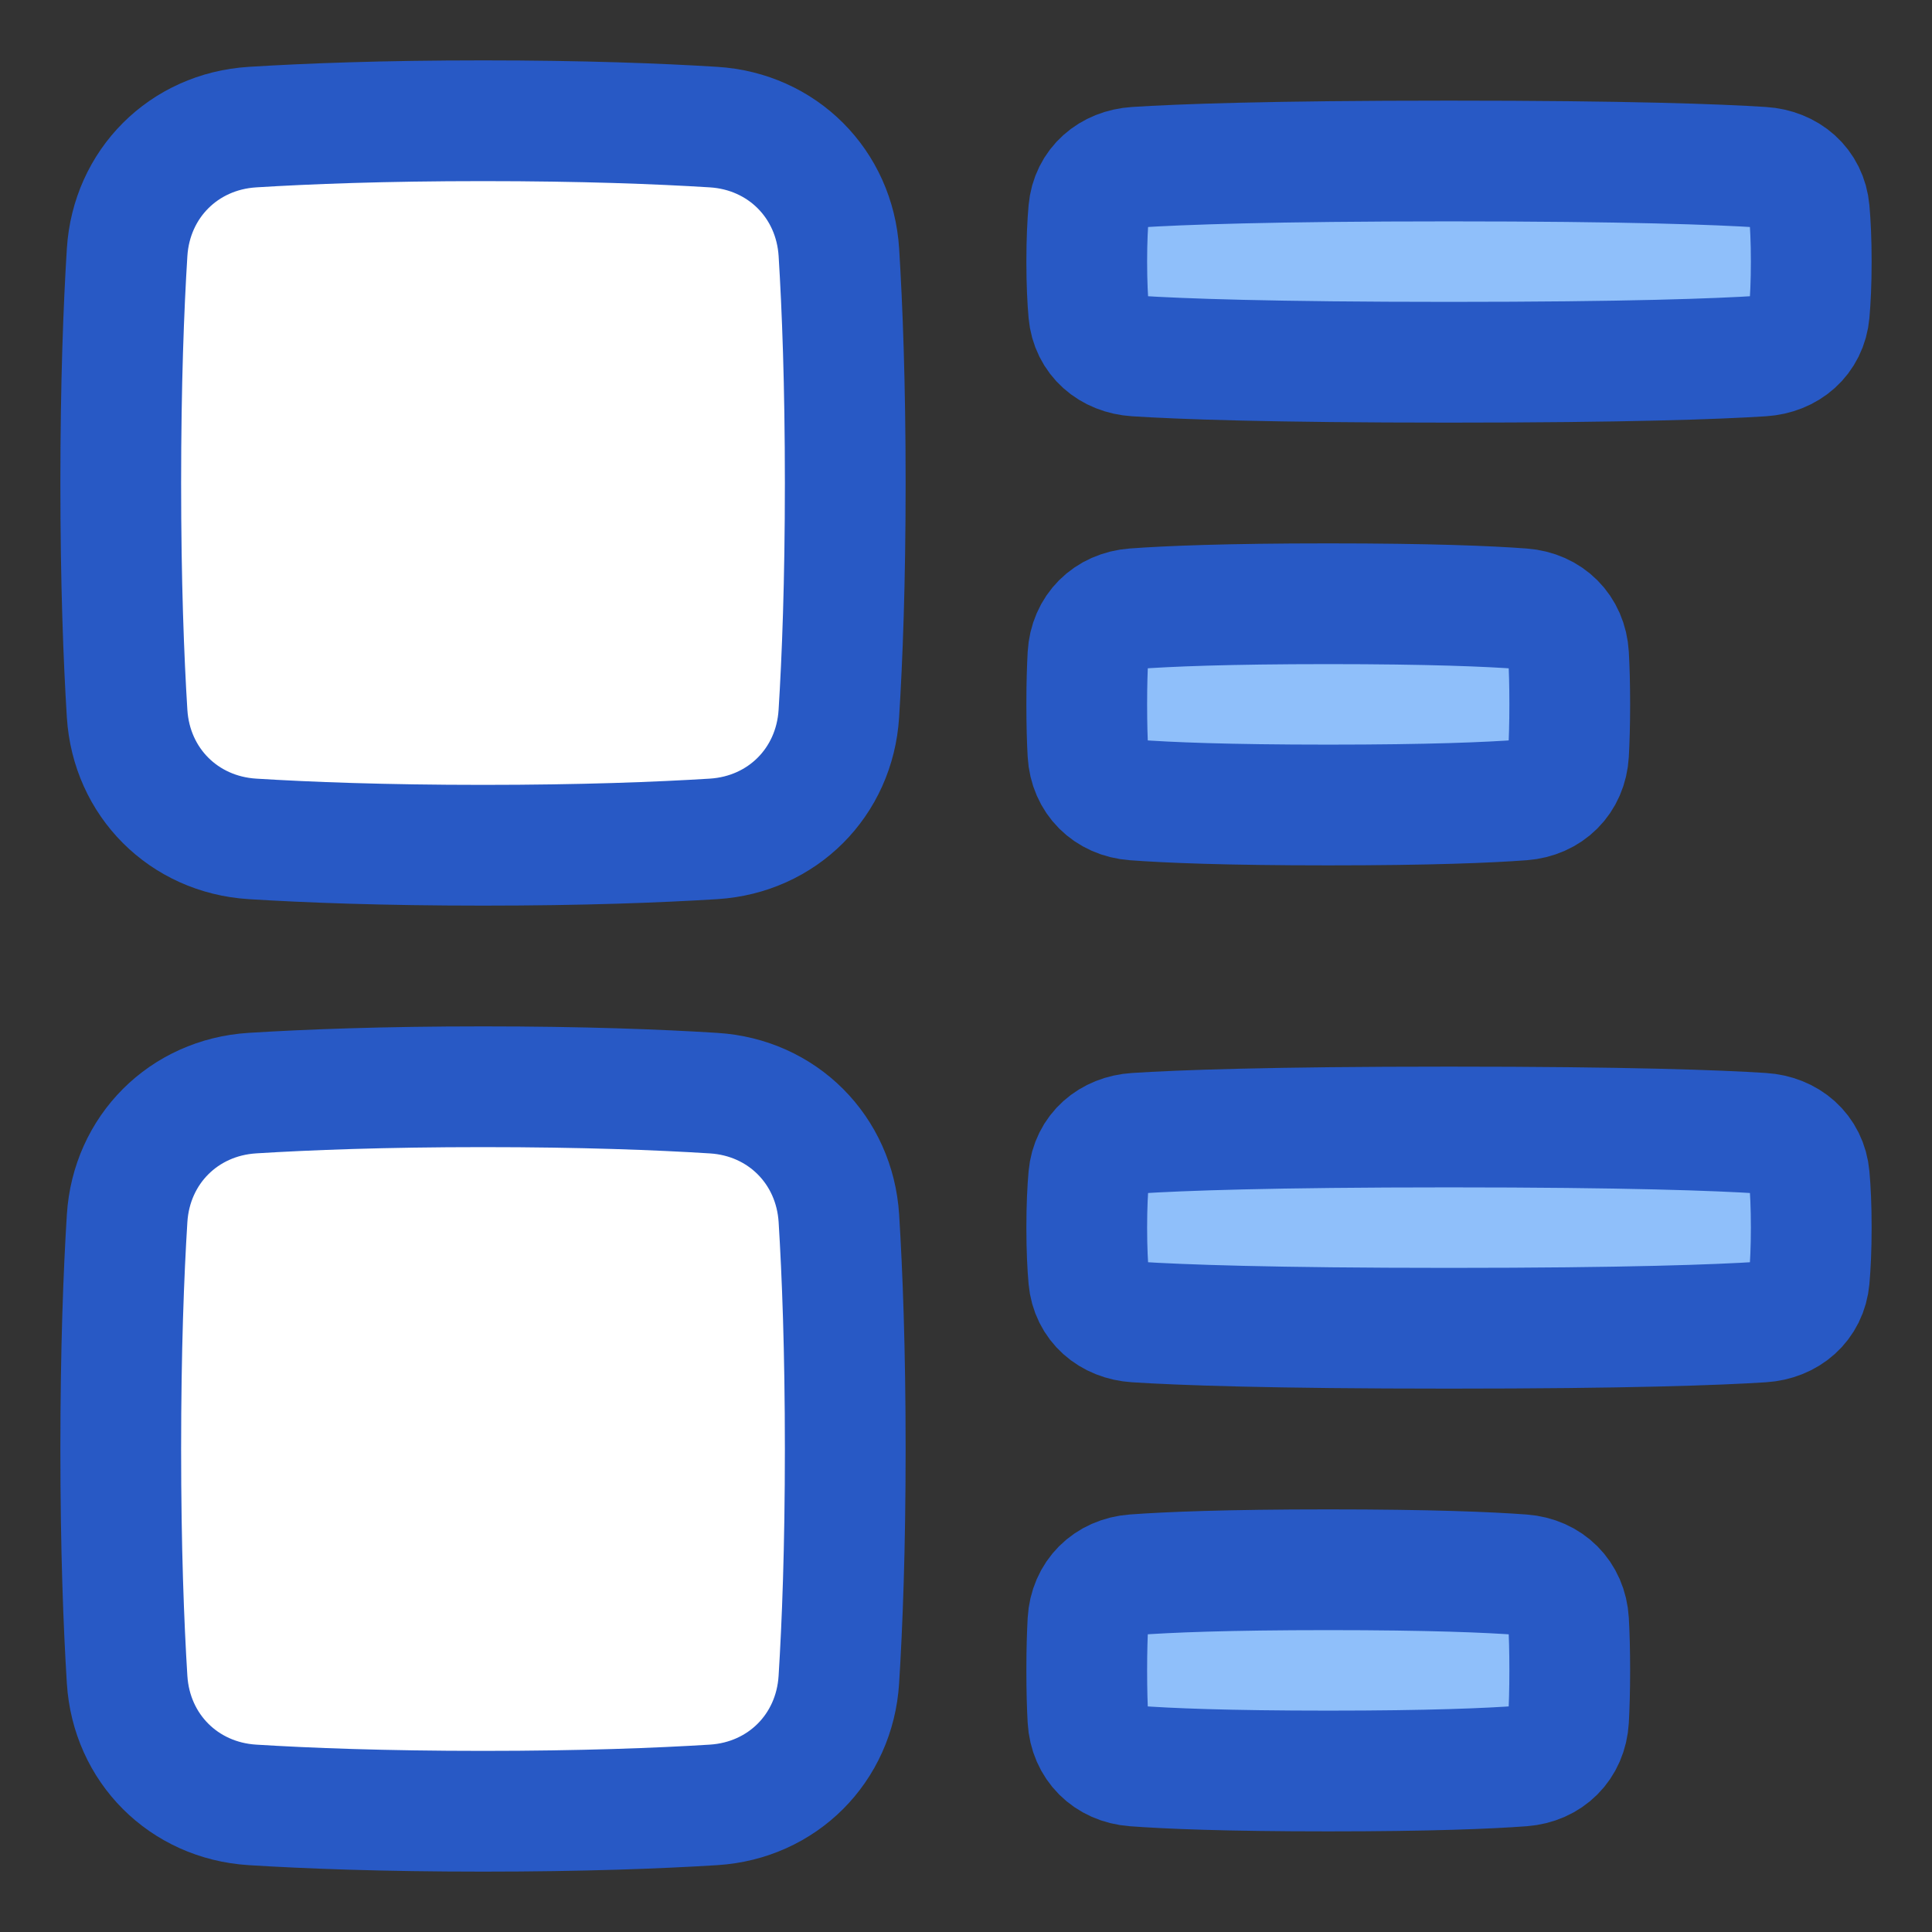 <svg xmlns="http://www.w3.org/2000/svg" fill="none" viewBox="0 0 48 48" id="Insert-Side--Streamline-Plump">
  <rect x="0" y="0" width="48" height="48" fill="#333333" stroke="none"/>
  <desc>
    Insert Side Streamline Icon: https://streamlinehq.com
  </desc>
  <g id="insert-side--points-bullet-align-paragraph-formatting-bullets-text">
    <path id="Rectangle 1106" fill="#8fbffa" d="M27.049 29.234c0.056 -0.628 0.541 -1.039 1.171 -1.079C29.32 28.084 31.562 28 36 28s6.679 0.084 7.78 0.155c0.63 0.04 1.115 0.451 1.171 1.079 0.029 0.321 0.049 0.737 0.049 1.266s-0.021 0.945 -0.049 1.266c-0.056 0.628 -0.541 1.039 -1.171 1.079C42.679 32.916 40.438 33 36 33s-6.679 -0.084 -7.78 -0.155c-0.63 -0.04 -1.115 -0.451 -1.171 -1.079C27.021 31.445 27 31.03 27 30.5s0.021 -0.945 0.049 -1.266Z" stroke-width="3"></path>
    <path id="Rectangle 1105" fill="#8fbffa" d="M27.03 40.279c0.037 -0.65 0.499 -1.107 1.149 -1.156C29.007 39.062 30.467 39 33 39s3.993 0.062 4.821 0.124c0.649 0.049 1.112 0.506 1.149 1.156 0.018 0.315 0.03 0.716 0.03 1.22 0 0.505 -0.013 0.906 -0.03 1.22 -0.037 0.65 -0.499 1.107 -1.149 1.156C36.993 43.938 35.533 44 33 44s-3.993 -0.062 -4.821 -0.124c-0.649 -0.049 -1.112 -0.506 -1.149 -1.156C27.012 42.406 27 42.005 27 41.5c0 -0.505 0.013 -0.906 0.03 -1.221Z" stroke-width="3"></path>
    <path id="Rectangle 1104" fill="#8fbffa" d="M27.03 16.279c0.037 -0.65 0.499 -1.107 1.149 -1.156C29.007 15.062 30.467 15 33 15s3.993 0.062 4.821 0.124c0.649 0.049 1.112 0.506 1.149 1.156 0.018 0.315 0.03 0.716 0.03 1.22 0 0.505 -0.013 0.906 -0.03 1.22 -0.037 0.65 -0.499 1.107 -1.149 1.156C36.993 19.938 35.533 20 33 20s-3.993 -0.062 -4.821 -0.124c-0.649 -0.049 -1.112 -0.506 -1.149 -1.156C27.012 18.406 27 18.005 27 17.5c0 -0.505 0.013 -0.906 0.03 -1.221Z" stroke-width="3"></path>
    <path id="Rectangle 1103" fill="#8fbffa" d="M27.049 5.234c0.056 -0.628 0.541 -1.039 1.171 -1.079C29.32 4.084 31.562 4 36 4s6.679 0.084 7.78 0.155c0.63 0.04 1.115 0.451 1.171 1.079C44.979 5.555 45 5.97 45 6.5c0 0.53 -0.021 0.945 -0.049 1.266 -0.056 0.628 -0.541 1.039 -1.171 1.079C42.679 8.916 40.438 9 36 9s-6.679 -0.084 -7.78 -0.155c-0.63 -0.04 -1.115 -0.451 -1.171 -1.079C27.021 7.445 27 7.03 27 6.5c0 -0.53 0.021 -0.945 0.049 -1.266Z" stroke-width="3"></path>
    <path id="Rectangle 1102" fill="#ffffff" d="M20.842 30.271c-0.107 -1.706 -1.407 -3.006 -3.112 -3.112C16.361 27.073 14.472 27 12 27c-2.472 0 -4.361 0.073 -5.729 0.158 -1.706 0.107 -3.006 1.407 -3.113 3.113C3.073 31.639 3 33.529 3 36s0.073 4.361 0.158 5.729c0.107 1.706 1.407 3.006 3.113 3.113C7.639 44.927 9.528 45 12 45c2.471 0 4.361 -0.073 5.729 -0.158 1.706 -0.107 3.006 -1.407 3.112 -3.113C20.927 40.361 21 38.471 21 36s-0.073 -4.361 -0.158 -5.729Z" stroke-width="3"></path>
    <path id="Rectangle 1101" fill="#ffffff" d="M20.842 6.271c-0.107 -1.706 -1.407 -3.006 -3.112 -3.113C16.361 3.073 14.472 3 12 3c-2.472 0 -4.361 0.073 -5.729 0.158 -1.706 0.107 -3.006 1.407 -3.113 3.113C3.073 7.639 3 9.528 3 12c0 2.471 0.073 4.361 0.158 5.729 0.107 1.706 1.407 3.006 3.113 3.113C7.639 20.927 9.528 21 12 21c2.471 0 4.361 -0.073 5.729 -0.158 1.706 -0.107 3.006 -1.407 3.112 -3.113C20.927 16.361 21 14.472 21 12c0 -2.472 -0.073 -4.361 -0.158 -5.729Z" stroke-width="3"></path>
    <path id="Rectangle 1096" stroke="#2859c5" stroke-linecap="round" stroke-linejoin="round" d="M20.842 6.271c-0.107 -1.706 -1.407 -3.006 -3.112 -3.113C16.361 3.073 14.472 3 12 3c-2.472 0 -4.361 0.073 -5.729 0.158 -1.706 0.107 -3.006 1.407 -3.113 3.113C3.073 7.639 3 9.528 3 12c0 2.471 0.073 4.361 0.158 5.729 0.107 1.706 1.407 3.006 3.113 3.113C7.639 20.927 9.528 21 12 21c2.471 0 4.361 -0.073 5.729 -0.158 1.706 -0.107 3.006 -1.407 3.112 -3.113C20.927 16.361 21 14.472 21 12c0 -2.472 -0.073 -4.361 -0.158 -5.729Z" stroke-width="3"></path>
    <path id="Rectangle 1096_2" stroke="#2859c5" stroke-linecap="round" stroke-linejoin="round" d="M20.842 30.271c-0.107 -1.706 -1.407 -3.006 -3.112 -3.112C16.361 27.073 14.472 27 12 27c-2.472 0 -4.361 0.073 -5.729 0.158 -1.706 0.107 -3.006 1.407 -3.113 3.113C3.073 31.639 3 33.529 3 36s0.073 4.361 0.158 5.729c0.107 1.706 1.407 3.006 3.113 3.113C7.639 44.927 9.528 45 12 45c2.471 0 4.361 -0.073 5.729 -0.158 1.706 -0.107 3.006 -1.407 3.112 -3.113C20.927 40.361 21 38.471 21 36s-0.073 -4.361 -0.158 -5.729Z" stroke-width="3"></path>
    <path id="Rectangle 1098" stroke="#2859c5" stroke-linecap="round" stroke-linejoin="round" d="M27.049 5.234c0.056 -0.628 0.541 -1.039 1.171 -1.079C29.32 4.084 31.562 4 36 4s6.679 0.084 7.78 0.155c0.63 0.04 1.115 0.451 1.171 1.079C44.979 5.555 45 5.97 45 6.5c0 0.53 -0.021 0.945 -0.049 1.266 -0.056 0.628 -0.541 1.039 -1.171 1.079C42.679 8.916 40.438 9 36 9s-6.679 -0.084 -7.78 -0.155c-0.63 -0.04 -1.115 -0.451 -1.171 -1.079C27.021 7.445 27 7.03 27 6.5c0 -0.53 0.021 -0.945 0.049 -1.266Z" stroke-width="3"></path>
    <path id="Rectangle 1100" stroke="#2859c5" stroke-linecap="round" stroke-linejoin="round" d="M27.03 16.279c0.037 -0.65 0.499 -1.107 1.149 -1.156C29.007 15.062 30.467 15 33 15s3.993 0.062 4.821 0.124c0.649 0.049 1.112 0.506 1.149 1.156 0.018 0.315 0.03 0.716 0.03 1.22 0 0.505 -0.013 0.906 -0.03 1.22 -0.037 0.65 -0.499 1.107 -1.149 1.156C36.993 19.938 35.533 20 33 20s-3.993 -0.062 -4.821 -0.124c-0.649 -0.049 -1.112 -0.506 -1.149 -1.156C27.012 18.406 27 18.005 27 17.5c0 -0.505 0.013 -0.906 0.03 -1.221Z" stroke-width="3"></path>
    <path id="Rectangle 70" stroke="#2859c5" stroke-linecap="round" stroke-linejoin="round" d="M27.03 40.279c0.037 -0.65 0.499 -1.107 1.149 -1.156C29.007 39.062 30.467 39 33 39s3.993 0.062 4.821 0.124c0.649 0.049 1.112 0.506 1.149 1.156 0.018 0.315 0.03 0.716 0.03 1.22 0 0.505 -0.013 0.906 -0.03 1.22 -0.037 0.65 -0.499 1.107 -1.149 1.156C36.993 43.938 35.533 44 33 44s-3.993 -0.062 -4.821 -0.124c-0.649 -0.049 -1.112 -0.506 -1.149 -1.156C27.012 42.406 27 42.005 27 41.5c0 -0.505 0.013 -0.906 0.03 -1.221Z" stroke-width="3"></path>
    <path id="Rectangle 75" stroke="#2859c5" stroke-linecap="round" stroke-linejoin="round" d="M27.049 29.234c0.056 -0.628 0.541 -1.039 1.171 -1.079C29.32 28.084 31.562 28 36 28s6.679 0.084 7.78 0.155c0.63 0.04 1.115 0.451 1.171 1.079 0.029 0.321 0.049 0.737 0.049 1.266s-0.021 0.945 -0.049 1.266c-0.056 0.628 -0.541 1.039 -1.171 1.079C42.679 32.916 40.438 33 36 33s-6.679 -0.084 -7.78 -0.155c-0.63 -0.04 -1.115 -0.451 -1.171 -1.079C27.021 31.445 27 31.03 27 30.5s0.021 -0.945 0.049 -1.266Z" stroke-width="3"></path>
  </g>
</svg>
